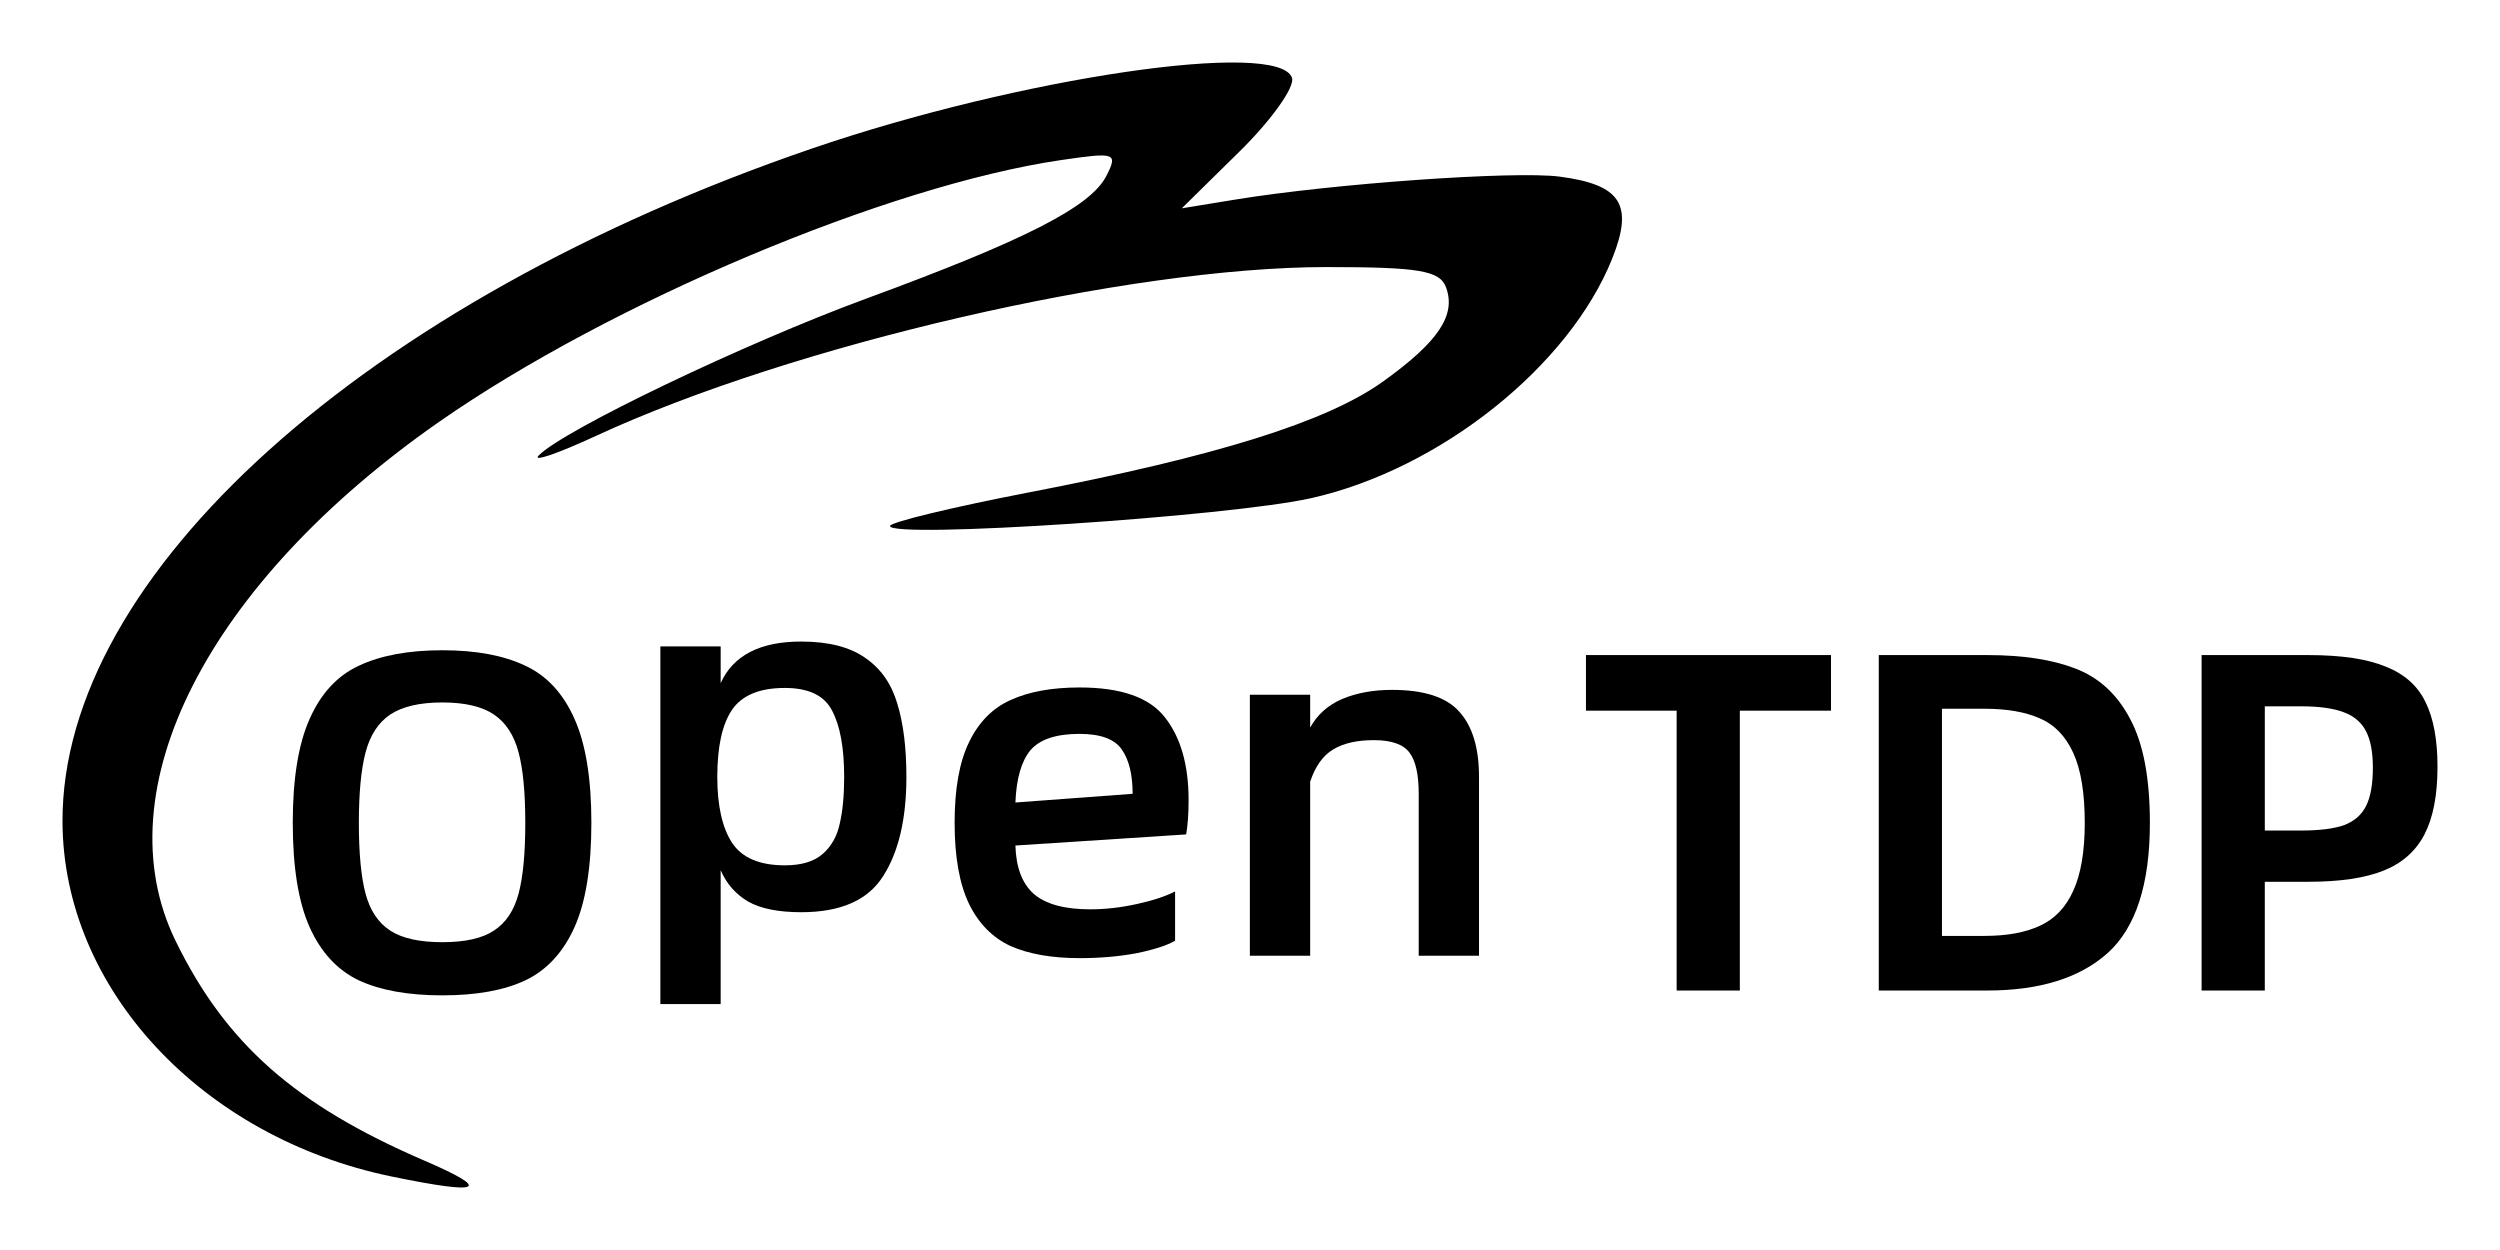 <?xml version="1.0" encoding="UTF-8" standalone="no"?>
<svg
   width="400"
   height="200"
   version="1.1"
   id="logo_tdp"
   xmlns="http://www.w3.org/2000/svg"
   xmlns:svg="http://www.w3.org/2000/svg">
  <path
     id="logo_icon"
     file="#000"
     d="M 62.698,188.25 C 32.209,181.968 10.095,158.145 10,131.481 9.859,91.933 58.396,48.294 129.742,23.822 163.018,12.409 204.645,6.263 206.719,12.458 c 0.488,1.458 -3.28,6.751 -8.373,11.762 l -9.26,9.112 8.575,-1.402 c 15.628,-2.556 44.674,-4.613 51.861,-3.673 9.84,1.287 11.887,4.458 8.446,13.081 -6.886,17.257 -27.571,33.733 -48.168,38.366 -13.054,2.937 -67.402,6.531 -67.402,4.457 0,-0.601 10.076,-3.034 22.391,-5.408 30.003,-5.784 47.535,-11.281 56.507,-17.717 8.845,-6.346 11.701,-10.609 10.077,-15.041 -0.991,-2.703 -4.288,-3.264 -19.17,-3.264 -31.588,0 -85.303,12.417 -116.843,27.01 -6.096,2.82 -10.226,4.237 -9.178,3.147 3.869,-4.023 32.99,-17.974 52.405,-25.106 25.433,-9.343 35.898,-14.685 38.416,-19.612 1.897,-3.711 1.522,-3.843 -7.25,-2.556 -27.62,4.052 -72.059,22.756 -99.474,41.866 -37.135,25.886 -53.938,58.94 -42.205,83.022 8.013,16.447 19.146,26.288 39.801,35.185 10.972,4.726 9.313,5.548 -5.175,2.563 z" />
  <path
     id="logo_11o"
     file="#000"
     d="m 70.77,159.257 q -8.182,0 -13.353,-2.397 -5.171,-2.475 -7.873,-8.507 -2.701,-6.032 -2.701,-16.704 0,-10.595 2.701,-16.627 2.701,-6.109 7.873,-8.507 5.249,-2.475 13.353,-2.475 8.104,0 13.276,2.475 5.171,2.397 7.873,8.507 2.701,6.032 2.701,16.627 0,10.672 -2.701,16.704 -2.701,6.032 -7.873,8.507 -5.094,2.397 -13.276,2.397 z m 0,-8.507 q 5.48,0 8.259,-1.856 2.856,-1.856 3.936,-5.877 1.081,-4.021 1.081,-11.368 0,-7.269 -1.081,-11.291 -1.081,-4.099 -3.936,-6.032 -2.856,-1.933 -8.259,-1.933 -5.403,0 -8.336,1.933 -2.856,1.933 -3.936,6.032 -1.081,4.099 -1.081,11.291 0,7.347 1.081,11.368 1.081,4.021 3.936,5.877 2.856,1.856 8.336,1.856 z" />
  <path
     id="logo_12p"
     file="#000"
     d="m 128.196,102.649 q 6.561,0 10.266,2.629 3.705,2.552 5.094,7.269 1.467,4.717 1.467,11.755 0,10.053 -3.705,15.853 -3.628,5.8 -13.122,5.8 -5.48,0 -8.49,-1.701 -3.01,-1.779 -4.4,-5.027 v 21.421 h -9.648 v -57.227 h 9.648 v 5.877 q 3.01,-6.651 12.89,-6.651 z m -2.624,35.805 q 4.014,0 6.098,-1.856 2.084,-1.856 2.701,-4.872 0.695,-3.016 0.695,-7.424 0,-6.96 -1.93,-10.595 -1.852,-3.635 -7.564,-3.635 -6.098,0 -8.49,3.557 -2.316,3.48 -2.316,10.672 0,6.96 2.393,10.595 2.393,3.557 8.413,3.557 z" />
  <path
     id="logo_13e"
     file="#000"
     d="m 190.175,128.014 q 0,3.171 -0.386,5.491 l -27.324,1.779 q 0.154,5.259 2.933,7.733 2.856,2.475 9.031,2.475 3.628,0 7.487,-0.851 3.859,-0.851 6.098,-2.011 v 7.888 q -2.007,1.16 -6.252,2.011 -4.168,0.773 -9.031,0.773 -6.638,0 -11.038,-1.933 -4.322,-2.011 -6.638,-6.728 -2.316,-4.795 -2.316,-12.992 0,-8.197 2.316,-12.915 2.316,-4.795 6.638,-6.728 4.4,-2.011 11.038,-2.011 9.957,0 13.662,4.795 3.782,4.795 3.782,13.224 z m -8.954,-1.005 q 0,-4.563 -1.698,-7.037 -1.698,-2.552 -6.792,-2.552 -5.635,0 -7.873,2.629 -2.161,2.629 -2.393,8.352 z" />
  <path
     id="logo_14n"
     file="#000"
     d="m 222.748,110.382 q 7.641,0 10.729,3.48 3.165,3.48 3.165,10.44 v 28.613 h -9.648 v -25.907 q 0,-4.64 -1.467,-6.573 -1.467,-2.011 -5.712,-2.011 -4.014,0 -6.484,1.469 -2.47,1.469 -3.705,5.181 v 27.84 H 199.978 v -41.76 h 9.648 v 5.259 q 1.698,-3.093 5.094,-4.563 3.473,-1.469 8.027,-1.469 z" />
  <path
     id="logo_21t"
     file="#000"
     d="m 292.962,113.708 h -14.588 v 44.776 h -10.111 v -44.776 h -14.511 v -8.893 h 39.21 z" />
  <path
     id="logo_22d"
     file="#000"
     d="m 317.97,104.814 q 8.568,0 14.125,2.165 5.635,2.165 8.722,8.043 3.165,5.877 3.165,16.627 0,14.693 -6.715,20.803 -6.715,6.032 -19.296,6.032 h -17.367 v -53.669 z m -0.463,44.931 q 5.403,0 8.876,-1.624 3.551,-1.624 5.326,-5.568 1.852,-4.021 1.852,-10.904 0,-7.192 -1.852,-11.213 -1.852,-4.021 -5.326,-5.491 -3.473,-1.547 -8.876,-1.547 h -6.792 v 36.347 z" />
  <path
     id="logo_23p"
     file="#000"
     d="m 352.256,104.814 h 17.135 q 7.873,0 12.35,1.856 4.477,1.779 6.329,5.645 Q 390,116.182 390,122.678 q 0,6.805 -2.084,10.827 -2.084,4.021 -6.561,5.8 -4.477,1.779 -11.964,1.779 h -7.024 v 17.4 h -10.111 z m 15.9,28.072 q 4.4,0 6.87,-0.851 2.47,-0.928 3.551,-3.093 1.081,-2.165 1.081,-6.109 0,-3.712 -1.081,-5.8 -1.081,-2.165 -3.628,-3.093 -2.47,-0.928 -6.792,-0.928 h -5.789 v 19.875 z" />
</svg>
